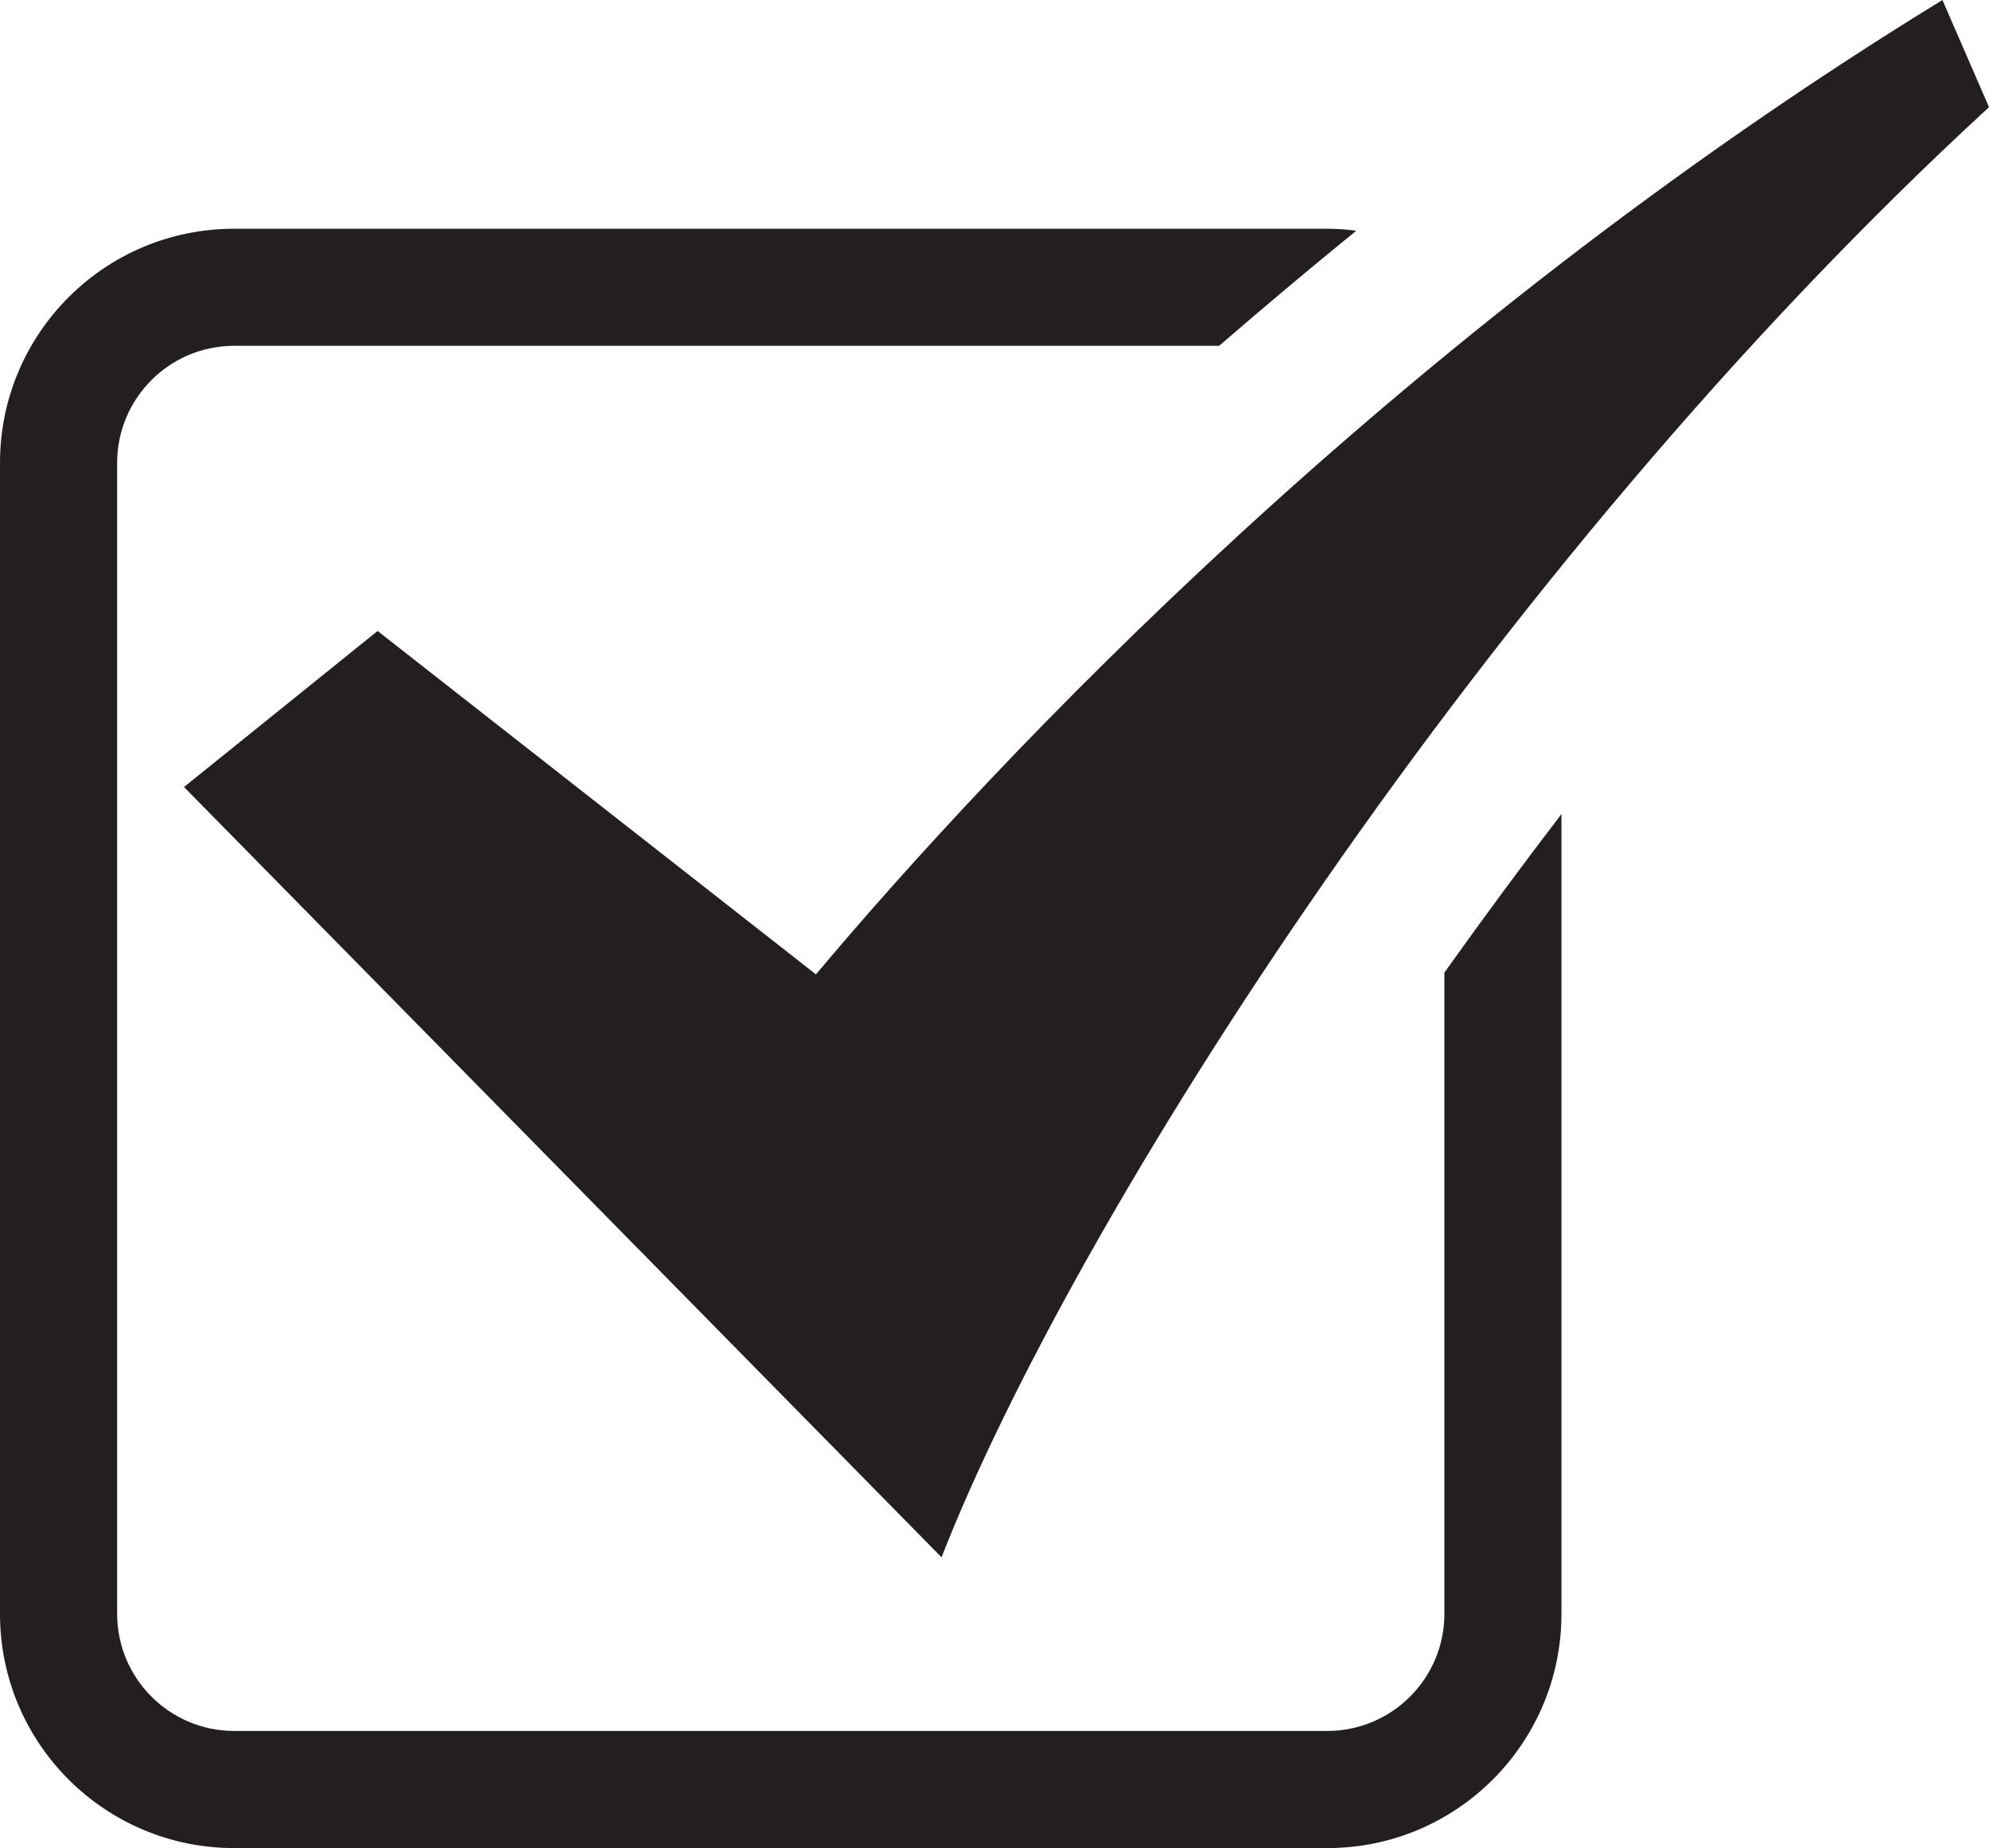 <?xml version="1.0" encoding="utf-8"?>
<!-- Generator: Adobe Illustrator 16.0.4, SVG Export Plug-In . SVG Version: 6.00 Build 0)  -->
<!DOCTYPE svg PUBLIC "-//W3C//DTD SVG 1.1//EN" "http://www.w3.org/Graphics/SVG/1.1/DTD/svg11.dtd">
<svg version="1.1" id="Layer_1" xmlns="http://www.w3.org/2000/svg" xmlns:xlink="http://www.w3.org/1999/xlink" x="0px" y="0px"
	 width="22.344px" height="20.763px" viewBox="0 0 22.344 20.763" enable-background="new 0 0 22.344 20.763" xml:space="preserve">
<g>
	<defs>
		<rect id="SVGID_1_" x="-0.001" width="22.345" height="20.763"/>
	</defs>
	<clipPath id="SVGID_2_">
		<use xlink:href="#SVGID_1_"  overflow="visible"/>
	</clipPath>
	<g clip-path="url(#SVGID_2_)">
		<path fill="#231F20" d="M16.226,10.927v7.205c0,0.725-0.59,1.315-1.315,1.315H2.631c-0.726,0-1.315-0.591-1.315-1.315V5.2
			c0-0.726,0.59-1.315,1.315-1.315h11.065c0.493-0.427,1.007-0.859,1.54-1.293c-0.106-0.014-0.216-0.022-0.326-0.022H2.631
			C1.177,2.569,0,3.747,0,5.2v12.932c0,1.453,1.177,2.631,2.631,2.631H14.91c1.454,0,2.631-1.178,2.631-2.631V9.146
			C17.094,9.73,16.655,10.324,16.226,10.927"/>
	</g>
	<g clip-path="url(#SVGID_2_)">
		<path fill="#231F20" d="M21.821,0C15.652,3.782,11.178,8.553,9.166,10.947L4.242,7.089L2.067,8.842l8.51,8.654
			c1.464-3.752,6.102-11.083,11.767-16.292L21.821,0z"/>
	</g>
</g>
</svg>
